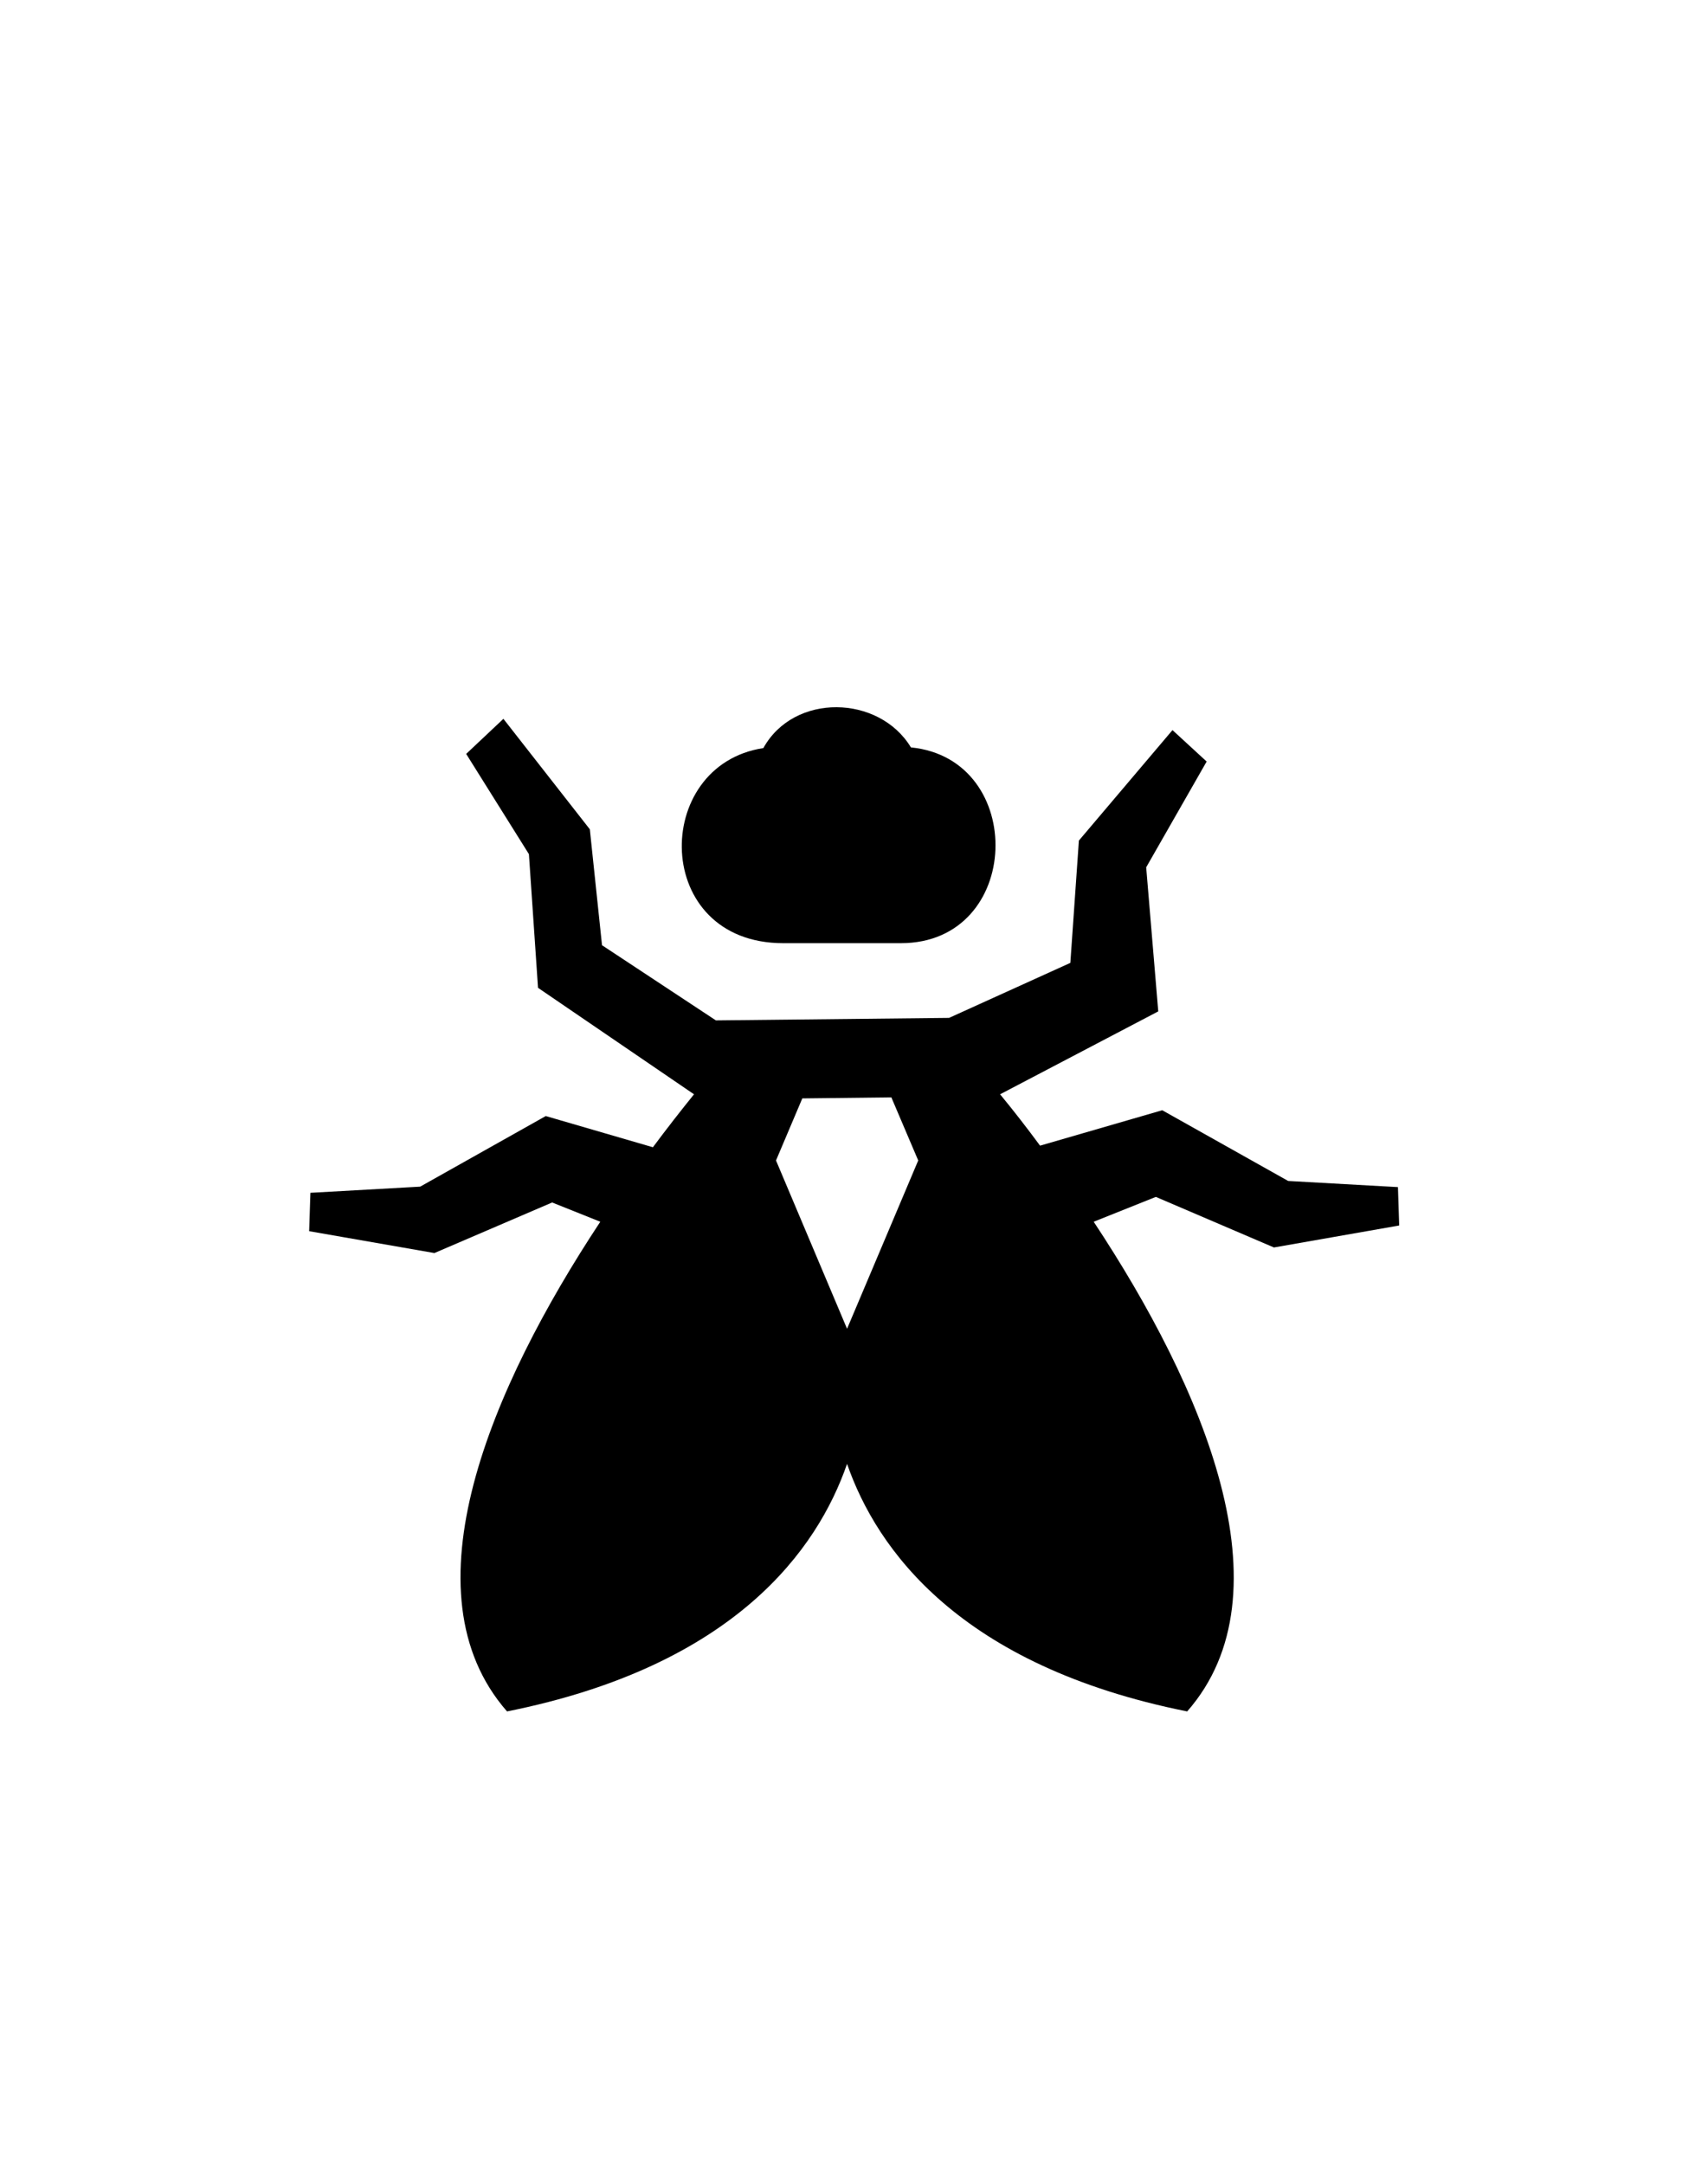<svg id="Слой_1" data-name="Слой 1" xmlns="http://www.w3.org/2000/svg" viewBox="0 0 150 190"><defs><style>.cls-1{fill-rule:evenodd;}</style></defs><title>Монтажная область 28</title><path class="cls-1" d="M101.51,105.1l-5.46,2.18c9.63,14.55,17.36,32.58,8.21,43-20-4-27.28-14.27-29.87-21.74-2.58,7.47-9.82,17.73-29.86,21.74-9.14-10.43-1.43-28.44,8.19-43l-4.23-1.69-10.34,4.44-11-1.92.11-3.37,9.64-.54L47.93,98l9.41,2.74c1.22-1.64,2.43-3.19,3.61-4.65l-13.7-9.35L46.45,75l-5.51-8.8,3.27-3.08,7.59,9.7L52.87,83l10,6.6,20.48-.22L94,84.55l.75-10.74,8.22-9.7,3,2.76-5.31,9.29,1.06,12.65L87.83,96.09C89,97.51,90.16,99,91.34,100.6l10.73-3.11,11.06,6.21,9.64.54.11,3.37-11,1.93ZM78.28,96.36l-7.82.09-2.31,5.45,6.24,14.78,6.25-14.78Zm.84-13.54H68.78c-11.54,0-11.59-15.64-1.74-17.13C69.72,60.83,77.2,61,80,65.63,90.24,66.64,89.84,82.82,79.12,82.82Z"/></svg>